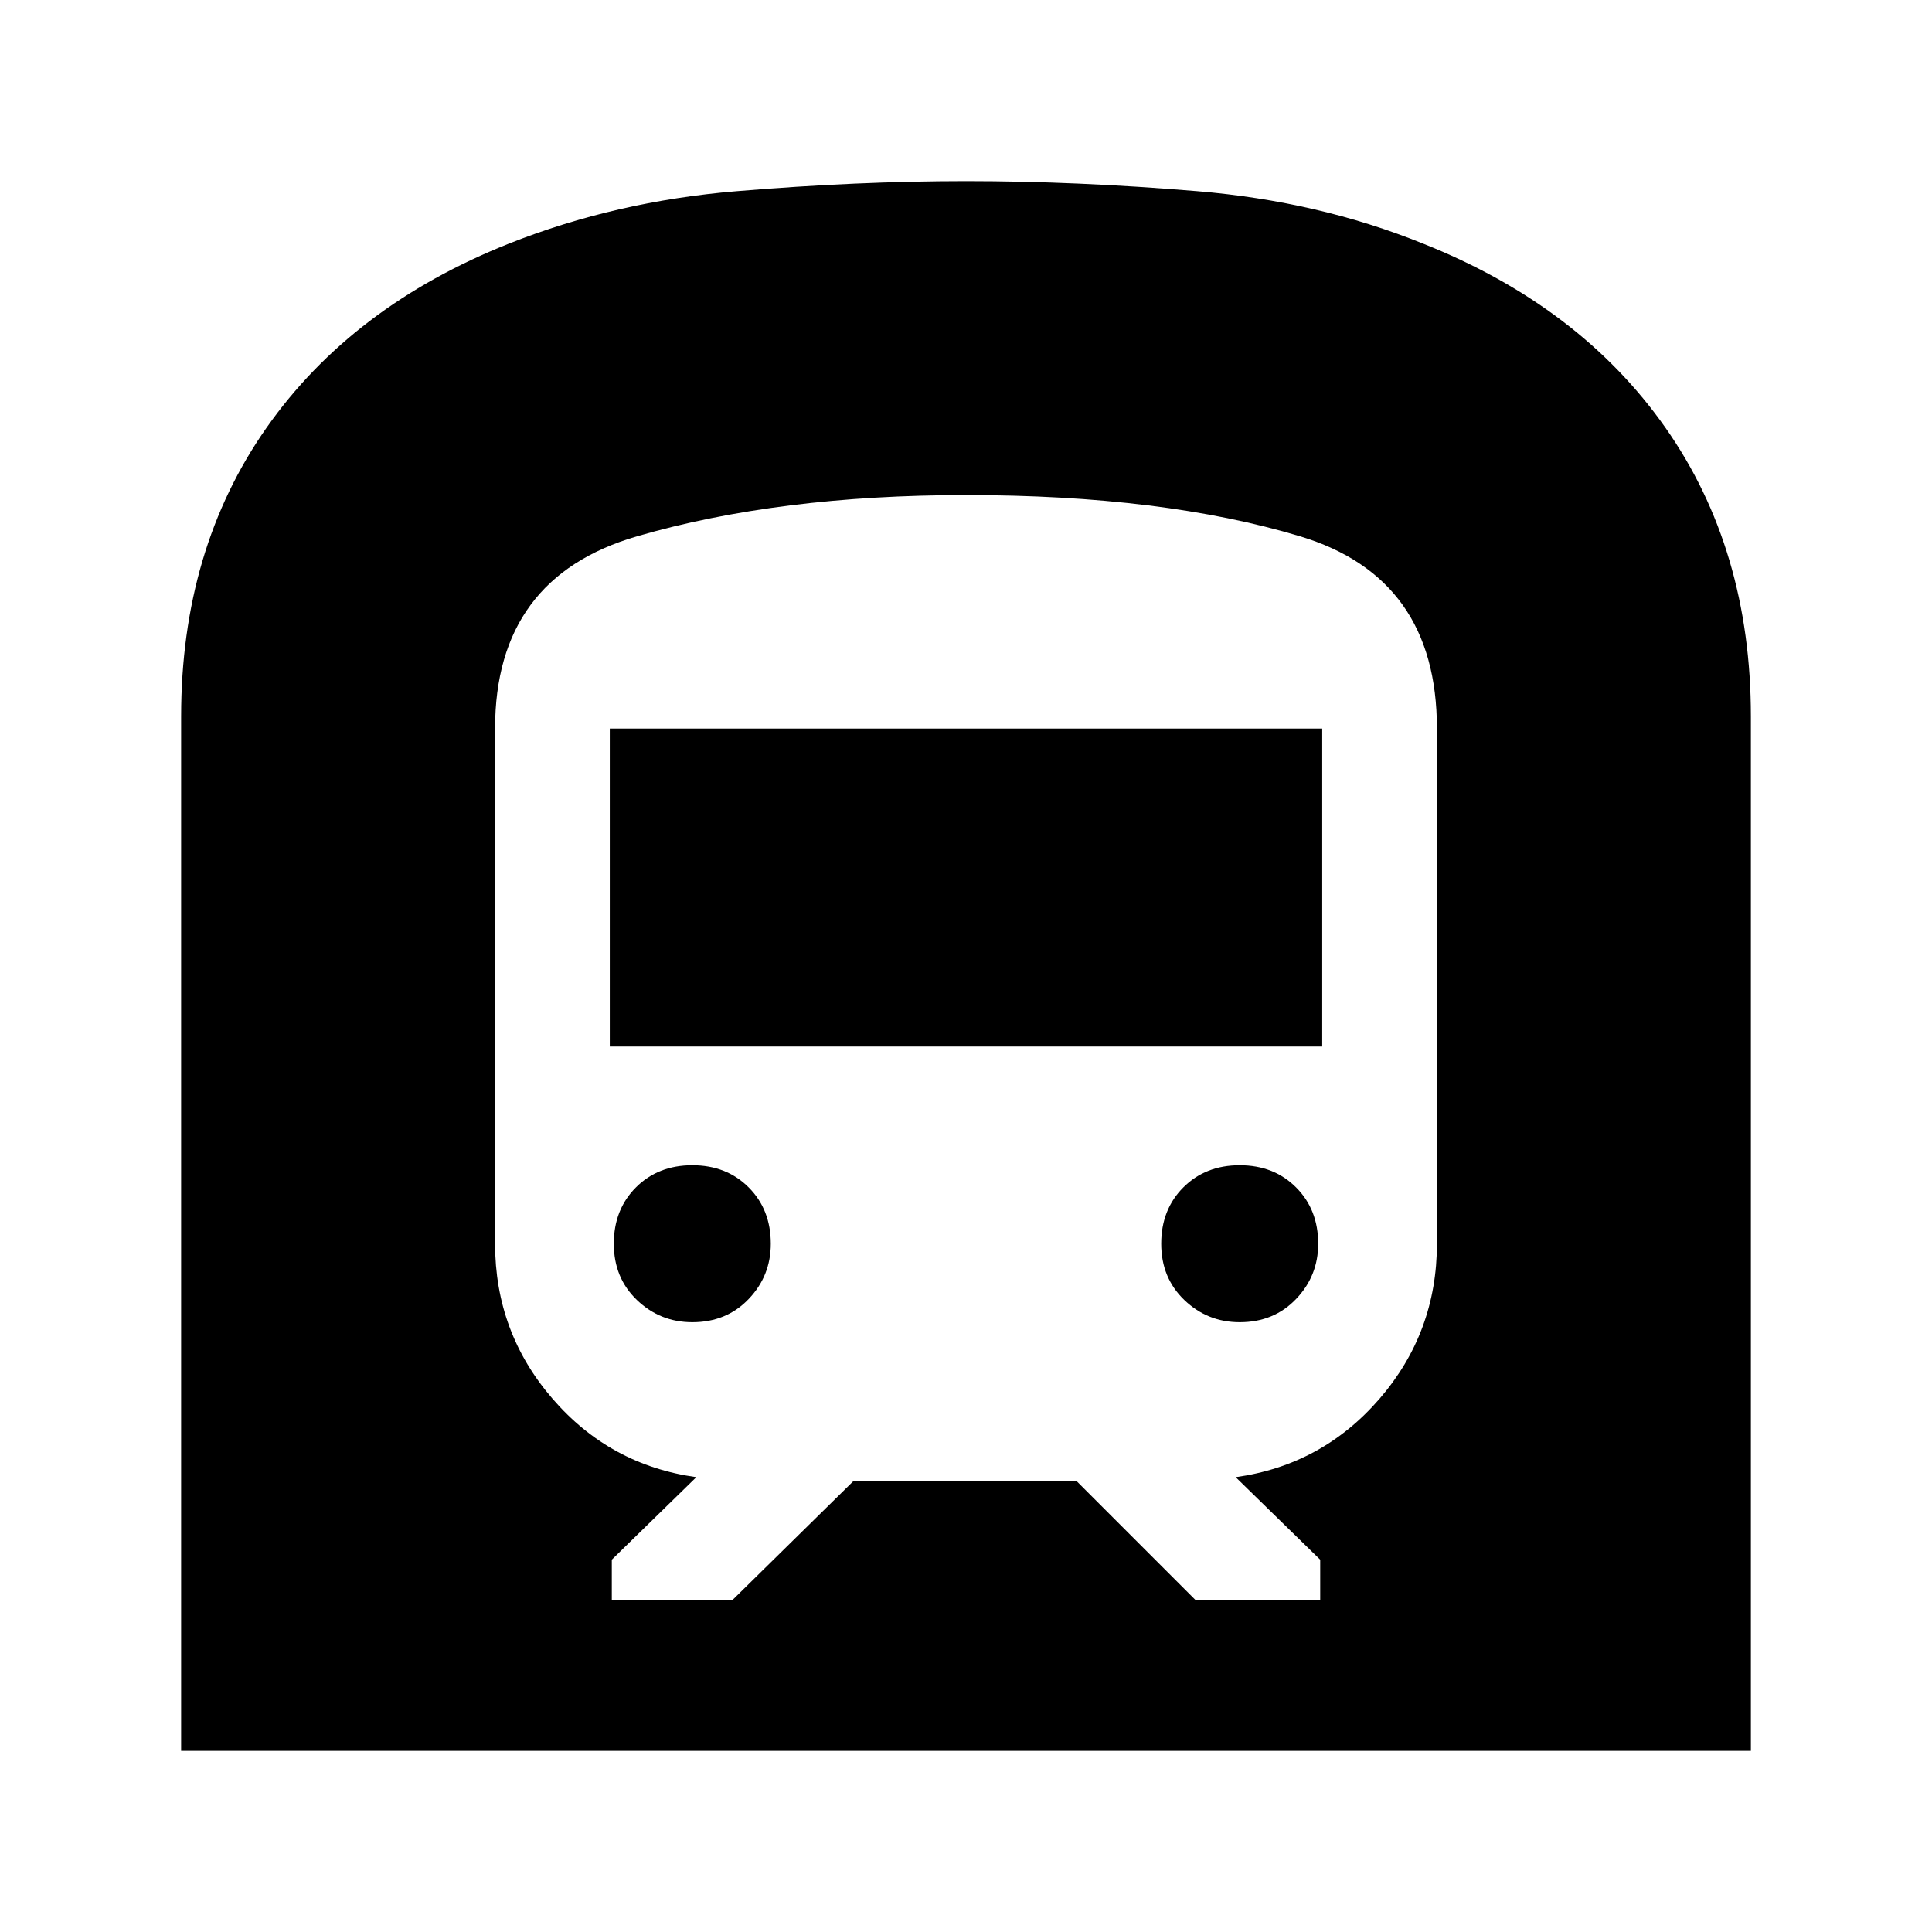 <svg xmlns="http://www.w3.org/2000/svg" height="24" width="24"><path d="M2.25 21.75V8.9Q2.25 6.825 3.312 5.312Q4.375 3.8 6.325 3.025Q7.65 2.5 9.15 2.375Q10.65 2.25 12 2.25Q13.375 2.25 14.875 2.375Q16.375 2.5 17.675 3.025Q19.625 3.8 20.688 5.312Q21.75 6.825 21.75 8.9V21.75ZM7.6 19.875H9.1L10.6 18.4H13.375L14.85 19.875H16.4V19.375L15.35 18.35Q16.425 18.2 17.138 17.375Q17.85 16.55 17.85 15.45V9.05Q17.85 7.175 16.15 6.662Q14.45 6.15 12 6.15Q9.675 6.15 7.913 6.662Q6.15 7.175 6.15 9.05V15.45Q6.15 16.55 6.863 17.375Q7.575 18.2 8.65 18.35L7.6 19.375ZM7.575 13V9.05H16.425V13ZM15.4 16.425Q15 16.425 14.713 16.15Q14.425 15.875 14.425 15.45Q14.425 15.025 14.7 14.75Q14.975 14.475 15.4 14.475Q15.825 14.475 16.1 14.75Q16.375 15.025 16.375 15.45Q16.375 15.85 16.1 16.137Q15.825 16.425 15.4 16.425ZM8.6 16.425Q8.2 16.425 7.913 16.15Q7.625 15.875 7.625 15.45Q7.625 15.025 7.9 14.75Q8.175 14.475 8.6 14.475Q9.025 14.475 9.3 14.75Q9.575 15.025 9.575 15.45Q9.575 15.85 9.3 16.137Q9.025 16.425 8.6 16.425Z"/></svg>